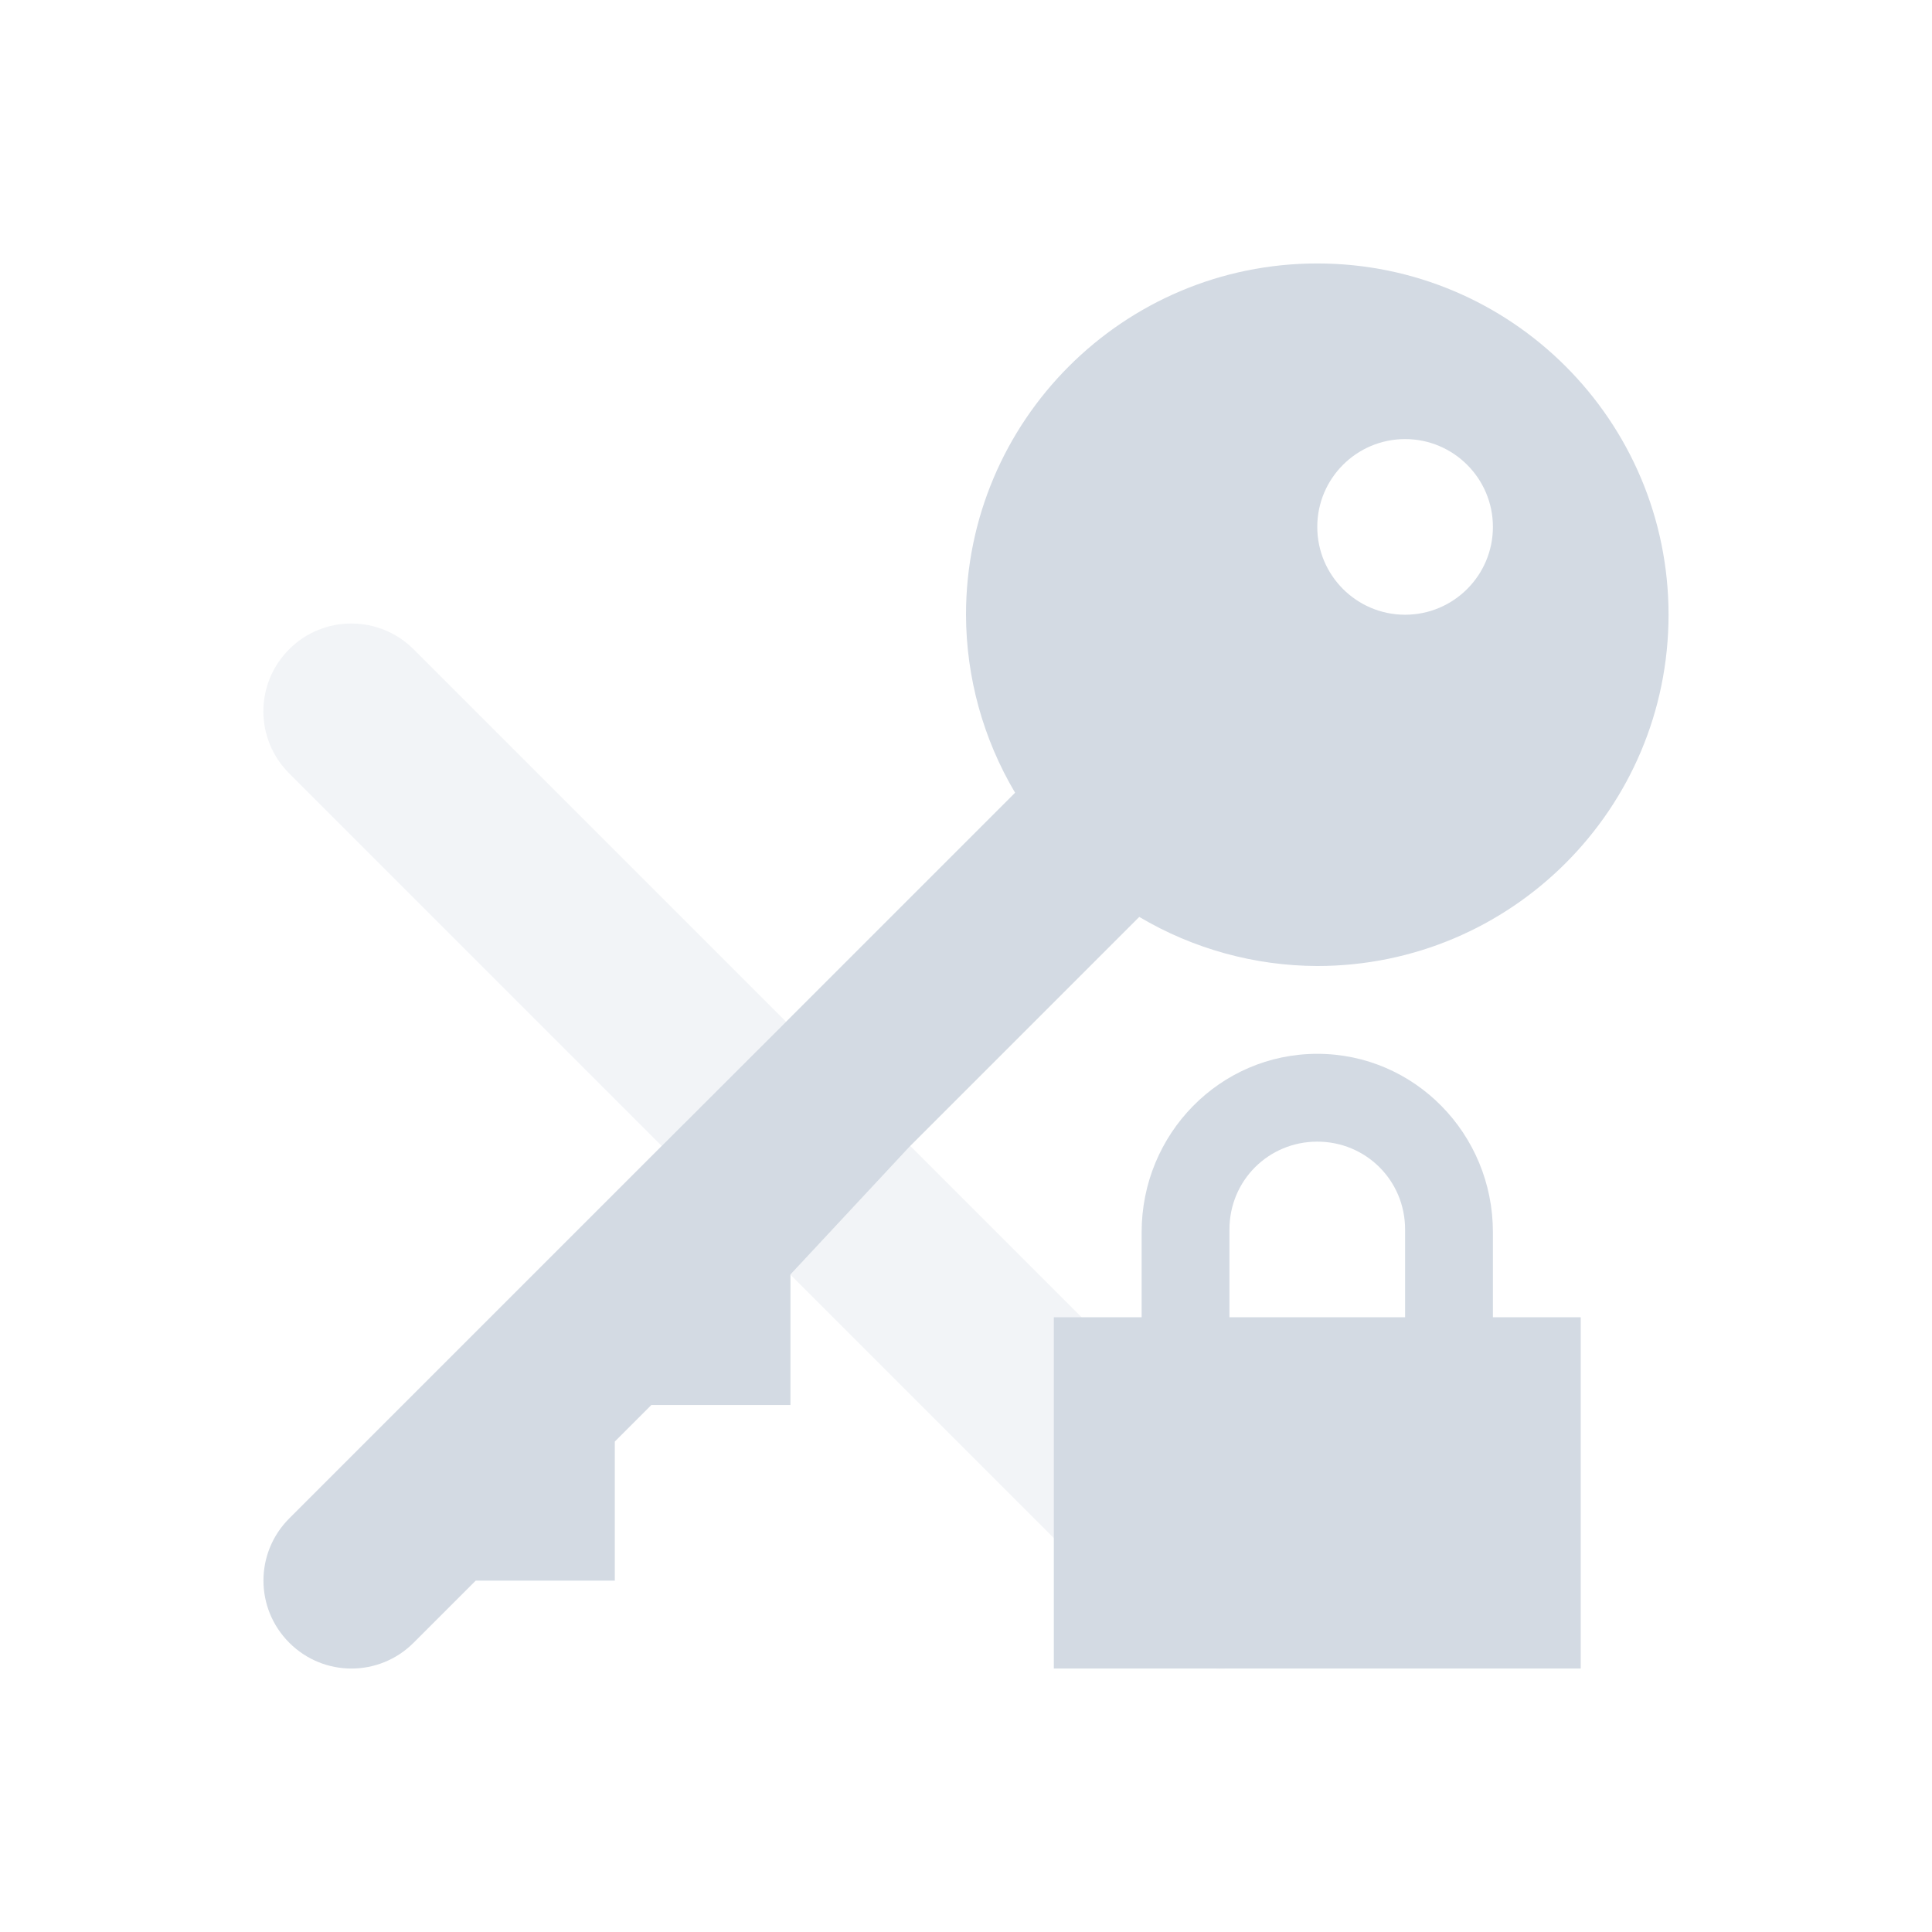 <svg height="22" width="22" xmlns="http://www.w3.org/2000/svg"><g fill="#d3dae3"><path d="m15 3c-2.209 0-4 1.791-4 4 .002.714.195 1.413.559 2.027l-2.607 2.607-1.416 1.414-4.242 4.242c-.392.392-.392 1.024 0 1.416.392.392 1.024.392 1.416 0l.707-.707h1.584v-1.584l.416-.416h1.584v-1.486l1.365-1.465 2.607-2.607c.614.364 1.314.557 2.027.559 2.209 0 4-1.791 4-4s-1.791-4-4-4zm1 2c.552 0 1 .448 1 1s-.448 1-1 1-1-.448-1-1 .448-1 1-1z"/><path d="m4 7.1c-.256 0-.511.097-.707.293-.392.392-.392 1.022 0 1.414l4.242 4.242 1.416-1.414-4.242-4.242c-.196-.196-.453-.293-.709-.293zm6.365 5.949-1.365 1.465 4.193 4.193c.392.392 1.023.392 1.414 0 .392-.392.392-1.024 0-1.416z" opacity=".3"/><path d="m15 12c-1.108 0-2 .911-2 2.031v.969h-1v4h6v-4h-1v-.969c0-1.12-.892-2.031-2-2.031zm0 1c.554 0 1 .442 1 1v1h-2v-1c0-.558.446-1 1-1z"/></g></svg>